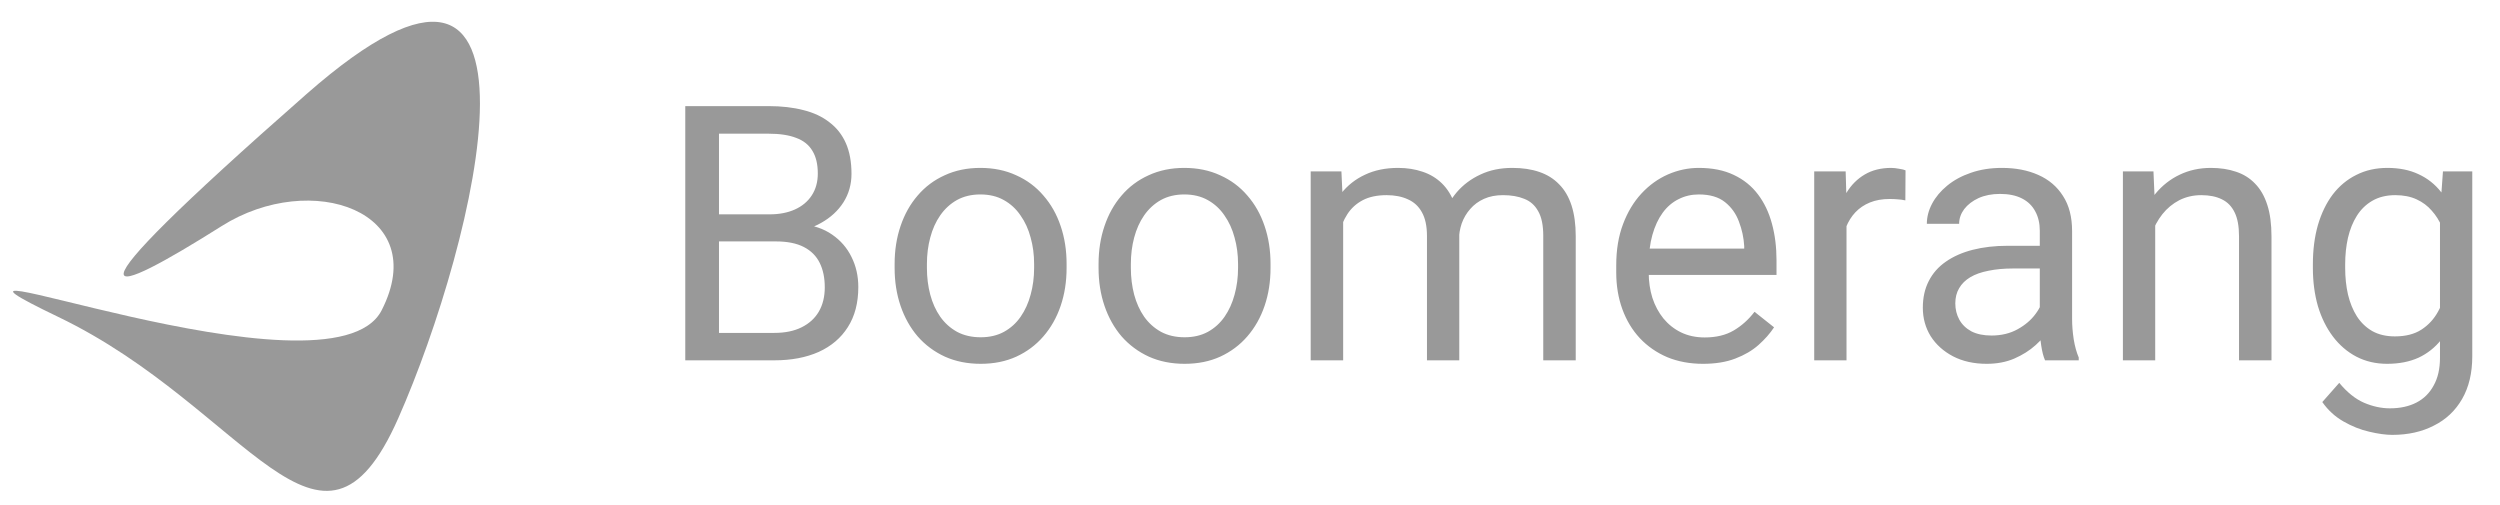 <svg width="99" height="20" viewBox="0 0 99 20" fill="none" xmlns="http://www.w3.org/2000/svg">
<path d="M30.726 9.56H28.174L28.16 8.488H30.477C30.859 8.488 31.193 8.424 31.479 8.295C31.765 8.166 31.986 7.981 32.143 7.742C32.304 7.497 32.385 7.207 32.385 6.871C32.385 6.502 32.313 6.202 32.171 5.972C32.032 5.737 31.818 5.566 31.528 5.46C31.242 5.349 30.878 5.294 30.435 5.294H28.472V14.269H27.137V4.202H30.435C30.951 4.202 31.412 4.255 31.818 4.361C32.224 4.462 32.567 4.623 32.848 4.845C33.134 5.061 33.351 5.338 33.498 5.674C33.646 6.011 33.719 6.414 33.719 6.884C33.719 7.299 33.613 7.675 33.401 8.011C33.189 8.343 32.894 8.615 32.516 8.827C32.143 9.039 31.705 9.175 31.203 9.235L30.726 9.56ZM30.663 14.269H27.649L28.402 13.183H30.663C31.087 13.183 31.447 13.109 31.742 12.962C32.042 12.814 32.27 12.607 32.426 12.339C32.583 12.068 32.661 11.747 32.661 11.379C32.661 11.005 32.595 10.682 32.461 10.411C32.327 10.139 32.118 9.929 31.832 9.781C31.546 9.634 31.177 9.56 30.726 9.56H28.824L28.838 8.488H31.438L31.721 8.876C32.205 8.917 32.615 9.055 32.952 9.29C33.288 9.521 33.544 9.816 33.719 10.175C33.899 10.535 33.989 10.931 33.989 11.365C33.989 11.992 33.851 12.522 33.574 12.955C33.302 13.384 32.917 13.711 32.419 13.937C31.922 14.158 31.336 14.269 30.663 14.269ZM35.427 10.611V10.452C35.427 9.913 35.505 9.413 35.662 8.952C35.819 8.486 36.045 8.083 36.34 7.742C36.635 7.396 36.992 7.129 37.411 6.94C37.831 6.746 38.301 6.649 38.822 6.649C39.347 6.649 39.82 6.746 40.239 6.94C40.663 7.129 41.023 7.396 41.318 7.742C41.617 8.083 41.846 8.486 42.002 8.952C42.159 9.413 42.237 9.913 42.237 10.452V10.611C42.237 11.15 42.159 11.65 42.002 12.111C41.846 12.572 41.617 12.976 41.318 13.321C41.023 13.662 40.666 13.93 40.246 14.123C39.831 14.312 39.361 14.407 38.836 14.407C38.31 14.407 37.838 14.312 37.418 14.123C36.999 13.93 36.639 13.662 36.34 13.321C36.045 12.976 35.819 12.572 35.662 12.111C35.505 11.65 35.427 11.15 35.427 10.611ZM36.706 10.452V10.611C36.706 10.984 36.75 11.337 36.838 11.669C36.925 11.996 37.056 12.287 37.232 12.54C37.411 12.794 37.635 12.994 37.902 13.142C38.17 13.284 38.481 13.356 38.836 13.356C39.186 13.356 39.493 13.284 39.755 13.142C40.023 12.994 40.244 12.794 40.419 12.54C40.594 12.287 40.726 11.996 40.813 11.669C40.905 11.337 40.951 10.984 40.951 10.611V10.452C40.951 10.083 40.905 9.735 40.813 9.408C40.726 9.076 40.592 8.783 40.412 8.53C40.237 8.272 40.016 8.069 39.748 7.921C39.486 7.774 39.177 7.7 38.822 7.7C38.472 7.7 38.163 7.774 37.895 7.921C37.633 8.069 37.411 8.272 37.232 8.53C37.056 8.783 36.925 9.076 36.838 9.408C36.75 9.735 36.706 10.083 36.706 10.452ZM43.503 10.611V10.452C43.503 9.913 43.581 9.413 43.738 8.952C43.895 8.486 44.12 8.083 44.415 7.742C44.71 7.396 45.068 7.129 45.487 6.94C45.907 6.746 46.377 6.649 46.898 6.649C47.423 6.649 47.895 6.746 48.315 6.94C48.739 7.129 49.099 7.396 49.394 7.742C49.693 8.083 49.921 8.486 50.078 8.952C50.235 9.413 50.313 9.913 50.313 10.452V10.611C50.313 11.15 50.235 11.65 50.078 12.111C49.921 12.572 49.693 12.976 49.394 13.321C49.099 13.662 48.741 13.93 48.322 14.123C47.907 14.312 47.437 14.407 46.911 14.407C46.386 14.407 45.913 14.312 45.494 14.123C45.075 13.93 44.715 13.662 44.415 13.321C44.12 12.976 43.895 12.572 43.738 12.111C43.581 11.65 43.503 11.15 43.503 10.611ZM44.782 10.452V10.611C44.782 10.984 44.826 11.337 44.913 11.669C45.001 11.996 45.132 12.287 45.307 12.54C45.487 12.794 45.711 12.994 45.978 13.142C46.245 13.284 46.556 13.356 46.911 13.356C47.262 13.356 47.568 13.284 47.831 13.142C48.098 12.994 48.319 12.794 48.495 12.54C48.67 12.287 48.801 11.996 48.889 11.669C48.981 11.337 49.027 10.984 49.027 10.611V10.452C49.027 10.083 48.981 9.735 48.889 9.408C48.801 9.076 48.667 8.783 48.488 8.53C48.313 8.272 48.091 8.069 47.824 7.921C47.561 7.774 47.252 7.7 46.898 7.7C46.547 7.7 46.238 7.774 45.971 7.921C45.708 8.069 45.487 8.272 45.307 8.53C45.132 8.783 45.001 9.076 44.913 9.408C44.826 9.735 44.782 10.083 44.782 10.452ZM53.189 8.274V14.269H51.903V6.788H53.12L53.189 8.274ZM52.926 10.245L52.332 10.224C52.337 9.712 52.403 9.24 52.532 8.806C52.661 8.369 52.853 7.988 53.106 7.666C53.36 7.343 53.676 7.094 54.053 6.919C54.431 6.739 54.869 6.649 55.367 6.649C55.718 6.649 56.04 6.7 56.335 6.801C56.63 6.898 56.886 7.053 57.103 7.265C57.319 7.477 57.487 7.749 57.607 8.081C57.727 8.412 57.787 8.813 57.787 9.284V14.269H56.508V9.346C56.508 8.954 56.441 8.641 56.307 8.405C56.178 8.17 55.994 8 55.754 7.894C55.515 7.783 55.233 7.728 54.911 7.728C54.533 7.728 54.217 7.795 53.964 7.928C53.71 8.062 53.507 8.246 53.355 8.482C53.203 8.717 53.093 8.986 53.023 9.29C52.959 9.59 52.926 9.908 52.926 10.245ZM57.773 9.539L56.916 9.802C56.92 9.392 56.987 8.998 57.116 8.62C57.25 8.242 57.441 7.905 57.69 7.61C57.944 7.315 58.255 7.083 58.624 6.912C58.992 6.737 59.414 6.649 59.889 6.649C60.29 6.649 60.645 6.702 60.954 6.808C61.267 6.914 61.53 7.078 61.742 7.299C61.959 7.516 62.122 7.795 62.233 8.136C62.343 8.477 62.399 8.883 62.399 9.353V14.269H61.113V9.339C61.113 8.919 61.046 8.594 60.912 8.364C60.783 8.129 60.599 7.965 60.359 7.873C60.124 7.776 59.843 7.728 59.516 7.728C59.234 7.728 58.986 7.776 58.769 7.873C58.552 7.97 58.37 8.104 58.223 8.274C58.075 8.44 57.962 8.631 57.884 8.848C57.81 9.065 57.773 9.295 57.773 9.539ZM67.439 14.407C66.918 14.407 66.446 14.319 66.022 14.144C65.602 13.964 65.24 13.713 64.936 13.39C64.637 13.068 64.406 12.685 64.245 12.243C64.084 11.8 64.003 11.316 64.003 10.791V10.5C64.003 9.892 64.093 9.35 64.272 8.876C64.452 8.396 64.697 7.991 65.005 7.659C65.314 7.327 65.665 7.076 66.056 6.905C66.448 6.735 66.854 6.649 67.273 6.649C67.808 6.649 68.269 6.741 68.656 6.926C69.048 7.11 69.368 7.368 69.617 7.7C69.866 8.027 70.05 8.415 70.17 8.862C70.29 9.304 70.35 9.788 70.35 10.314V10.888H64.763V9.844H69.071V9.747C69.052 9.415 68.983 9.092 68.863 8.779C68.748 8.465 68.564 8.207 68.31 8.004C68.057 7.802 67.711 7.7 67.273 7.7C66.983 7.7 66.715 7.762 66.471 7.887C66.227 8.007 66.017 8.187 65.842 8.426C65.667 8.666 65.531 8.959 65.434 9.304C65.337 9.65 65.289 10.049 65.289 10.5V10.791C65.289 11.146 65.337 11.48 65.434 11.793C65.535 12.102 65.681 12.374 65.87 12.609C66.063 12.844 66.296 13.029 66.568 13.162C66.844 13.296 67.158 13.363 67.508 13.363C67.96 13.363 68.343 13.271 68.656 13.086C68.969 12.902 69.244 12.655 69.479 12.347L70.253 12.962C70.092 13.206 69.887 13.439 69.638 13.66C69.389 13.881 69.082 14.061 68.718 14.199C68.359 14.338 67.932 14.407 67.439 14.407ZM73.122 7.963V14.269H71.843V6.788H73.088L73.122 7.963ZM75.459 6.746L75.452 7.935C75.346 7.912 75.245 7.898 75.148 7.894C75.056 7.885 74.95 7.88 74.83 7.88C74.535 7.88 74.275 7.926 74.049 8.018C73.823 8.11 73.632 8.24 73.475 8.405C73.318 8.571 73.194 8.77 73.102 9C73.014 9.226 72.957 9.475 72.929 9.747L72.569 9.954C72.569 9.502 72.613 9.078 72.701 8.682C72.793 8.286 72.933 7.935 73.122 7.631C73.311 7.322 73.551 7.083 73.841 6.912C74.136 6.737 74.487 6.649 74.892 6.649C74.985 6.649 75.091 6.661 75.21 6.684C75.33 6.702 75.413 6.723 75.459 6.746ZM80.776 12.989V9.138C80.776 8.843 80.716 8.588 80.597 8.371C80.481 8.15 80.306 7.979 80.071 7.859C79.836 7.739 79.546 7.679 79.2 7.679C78.877 7.679 78.594 7.735 78.349 7.845C78.11 7.956 77.921 8.101 77.782 8.281C77.649 8.461 77.582 8.654 77.582 8.862H76.303C76.303 8.594 76.372 8.329 76.51 8.067C76.649 7.804 76.847 7.567 77.105 7.355C77.368 7.138 77.681 6.967 78.045 6.843C78.414 6.714 78.824 6.649 79.276 6.649C79.82 6.649 80.299 6.741 80.714 6.926C81.133 7.11 81.461 7.389 81.696 7.762C81.936 8.131 82.055 8.594 82.055 9.152V12.637C82.055 12.886 82.076 13.151 82.118 13.432C82.164 13.713 82.231 13.955 82.318 14.158V14.269H80.984C80.919 14.121 80.868 13.925 80.832 13.681C80.795 13.432 80.776 13.201 80.776 12.989ZM80.998 9.733L81.011 10.632H79.718C79.354 10.632 79.029 10.662 78.743 10.722C78.458 10.777 78.218 10.862 78.024 10.977C77.831 11.093 77.683 11.238 77.582 11.413C77.481 11.584 77.43 11.784 77.43 12.015C77.43 12.25 77.483 12.464 77.589 12.658C77.695 12.851 77.854 13.006 78.066 13.121C78.283 13.232 78.548 13.287 78.861 13.287C79.253 13.287 79.599 13.204 79.898 13.038C80.198 12.872 80.435 12.669 80.61 12.429C80.79 12.19 80.887 11.957 80.901 11.731L81.447 12.347C81.415 12.54 81.327 12.754 81.184 12.989C81.041 13.225 80.85 13.45 80.61 13.667C80.375 13.879 80.094 14.056 79.767 14.199C79.444 14.338 79.08 14.407 78.674 14.407C78.167 14.407 77.722 14.308 77.34 14.11C76.962 13.911 76.667 13.646 76.455 13.314C76.248 12.978 76.144 12.602 76.144 12.187C76.144 11.786 76.222 11.434 76.379 11.13C76.536 10.821 76.761 10.565 77.056 10.362C77.352 10.155 77.706 9.998 78.121 9.892C78.536 9.786 78.999 9.733 79.511 9.733H80.998ZM85.346 8.385V14.269H84.067V6.788H85.277L85.346 8.385ZM85.042 10.245L84.51 10.224C84.514 9.712 84.591 9.24 84.738 8.806C84.885 8.369 85.093 7.988 85.36 7.666C85.628 7.343 85.946 7.094 86.314 6.919C86.688 6.739 87.1 6.649 87.552 6.649C87.921 6.649 88.253 6.7 88.548 6.801C88.843 6.898 89.094 7.055 89.301 7.272C89.513 7.488 89.675 7.769 89.785 8.115C89.896 8.456 89.951 8.873 89.951 9.367V14.269H88.665V9.353C88.665 8.961 88.608 8.647 88.492 8.412C88.377 8.173 88.209 8 87.988 7.894C87.766 7.783 87.494 7.728 87.172 7.728C86.854 7.728 86.563 7.795 86.3 7.928C86.042 8.062 85.819 8.246 85.63 8.482C85.445 8.717 85.3 8.986 85.194 9.29C85.093 9.59 85.042 9.908 85.042 10.245ZM96.741 6.788H97.902V14.11C97.902 14.769 97.769 15.331 97.501 15.797C97.234 16.262 96.861 16.615 96.381 16.854C95.906 17.099 95.358 17.221 94.736 17.221C94.478 17.221 94.173 17.179 93.823 17.096C93.477 17.018 93.136 16.882 92.8 16.689C92.468 16.5 92.189 16.244 91.963 15.921L92.634 15.161C92.947 15.538 93.275 15.801 93.616 15.949C93.961 16.096 94.302 16.17 94.639 16.17C95.044 16.17 95.395 16.094 95.69 15.942C95.985 15.79 96.213 15.564 96.374 15.264C96.54 14.969 96.623 14.605 96.623 14.172V8.433L96.741 6.788ZM91.59 10.611V10.466C91.59 9.894 91.657 9.376 91.79 8.91C91.929 8.44 92.124 8.037 92.378 7.7C92.636 7.364 92.947 7.106 93.311 6.926C93.675 6.741 94.086 6.649 94.542 6.649C95.012 6.649 95.422 6.732 95.773 6.898C96.128 7.06 96.427 7.297 96.672 7.61C96.921 7.919 97.116 8.293 97.259 8.73C97.402 9.168 97.501 9.664 97.557 10.217V10.853C97.506 11.402 97.407 11.895 97.259 12.333C97.116 12.771 96.921 13.144 96.672 13.453C96.427 13.761 96.128 13.999 95.773 14.165C95.418 14.326 95.003 14.407 94.528 14.407C94.081 14.407 93.675 14.312 93.311 14.123C92.952 13.934 92.643 13.669 92.385 13.328C92.127 12.987 91.929 12.586 91.79 12.125C91.657 11.66 91.59 11.155 91.59 10.611ZM92.869 10.466V10.611C92.869 10.984 92.906 11.335 92.98 11.662C93.058 11.989 93.175 12.277 93.332 12.526C93.493 12.775 93.698 12.971 93.947 13.114C94.196 13.252 94.494 13.321 94.839 13.321C95.263 13.321 95.614 13.232 95.89 13.052C96.167 12.872 96.386 12.634 96.547 12.339C96.713 12.044 96.842 11.724 96.934 11.379V9.712C96.884 9.459 96.805 9.214 96.699 8.979C96.598 8.74 96.464 8.528 96.298 8.343C96.137 8.154 95.936 8.004 95.697 7.894C95.457 7.783 95.176 7.728 94.853 7.728C94.503 7.728 94.201 7.802 93.947 7.949C93.698 8.092 93.493 8.29 93.332 8.544C93.175 8.793 93.058 9.083 92.98 9.415C92.906 9.742 92.869 10.092 92.869 10.466Z" fill="#999999"/>
<path d="M8.781 8.951C12.329 6.713 17.114 8.371 15.113 12.288C13.112 16.203 -5.186 8.947 2.313 12.553C9.812 16.159 12.703 23.504 15.772 16.561C18.841 9.618 22.538 -5.406 12.139 3.724C1.74 12.855 4.354 11.742 8.781 8.951Z" fill="#999999"/>
</svg>
